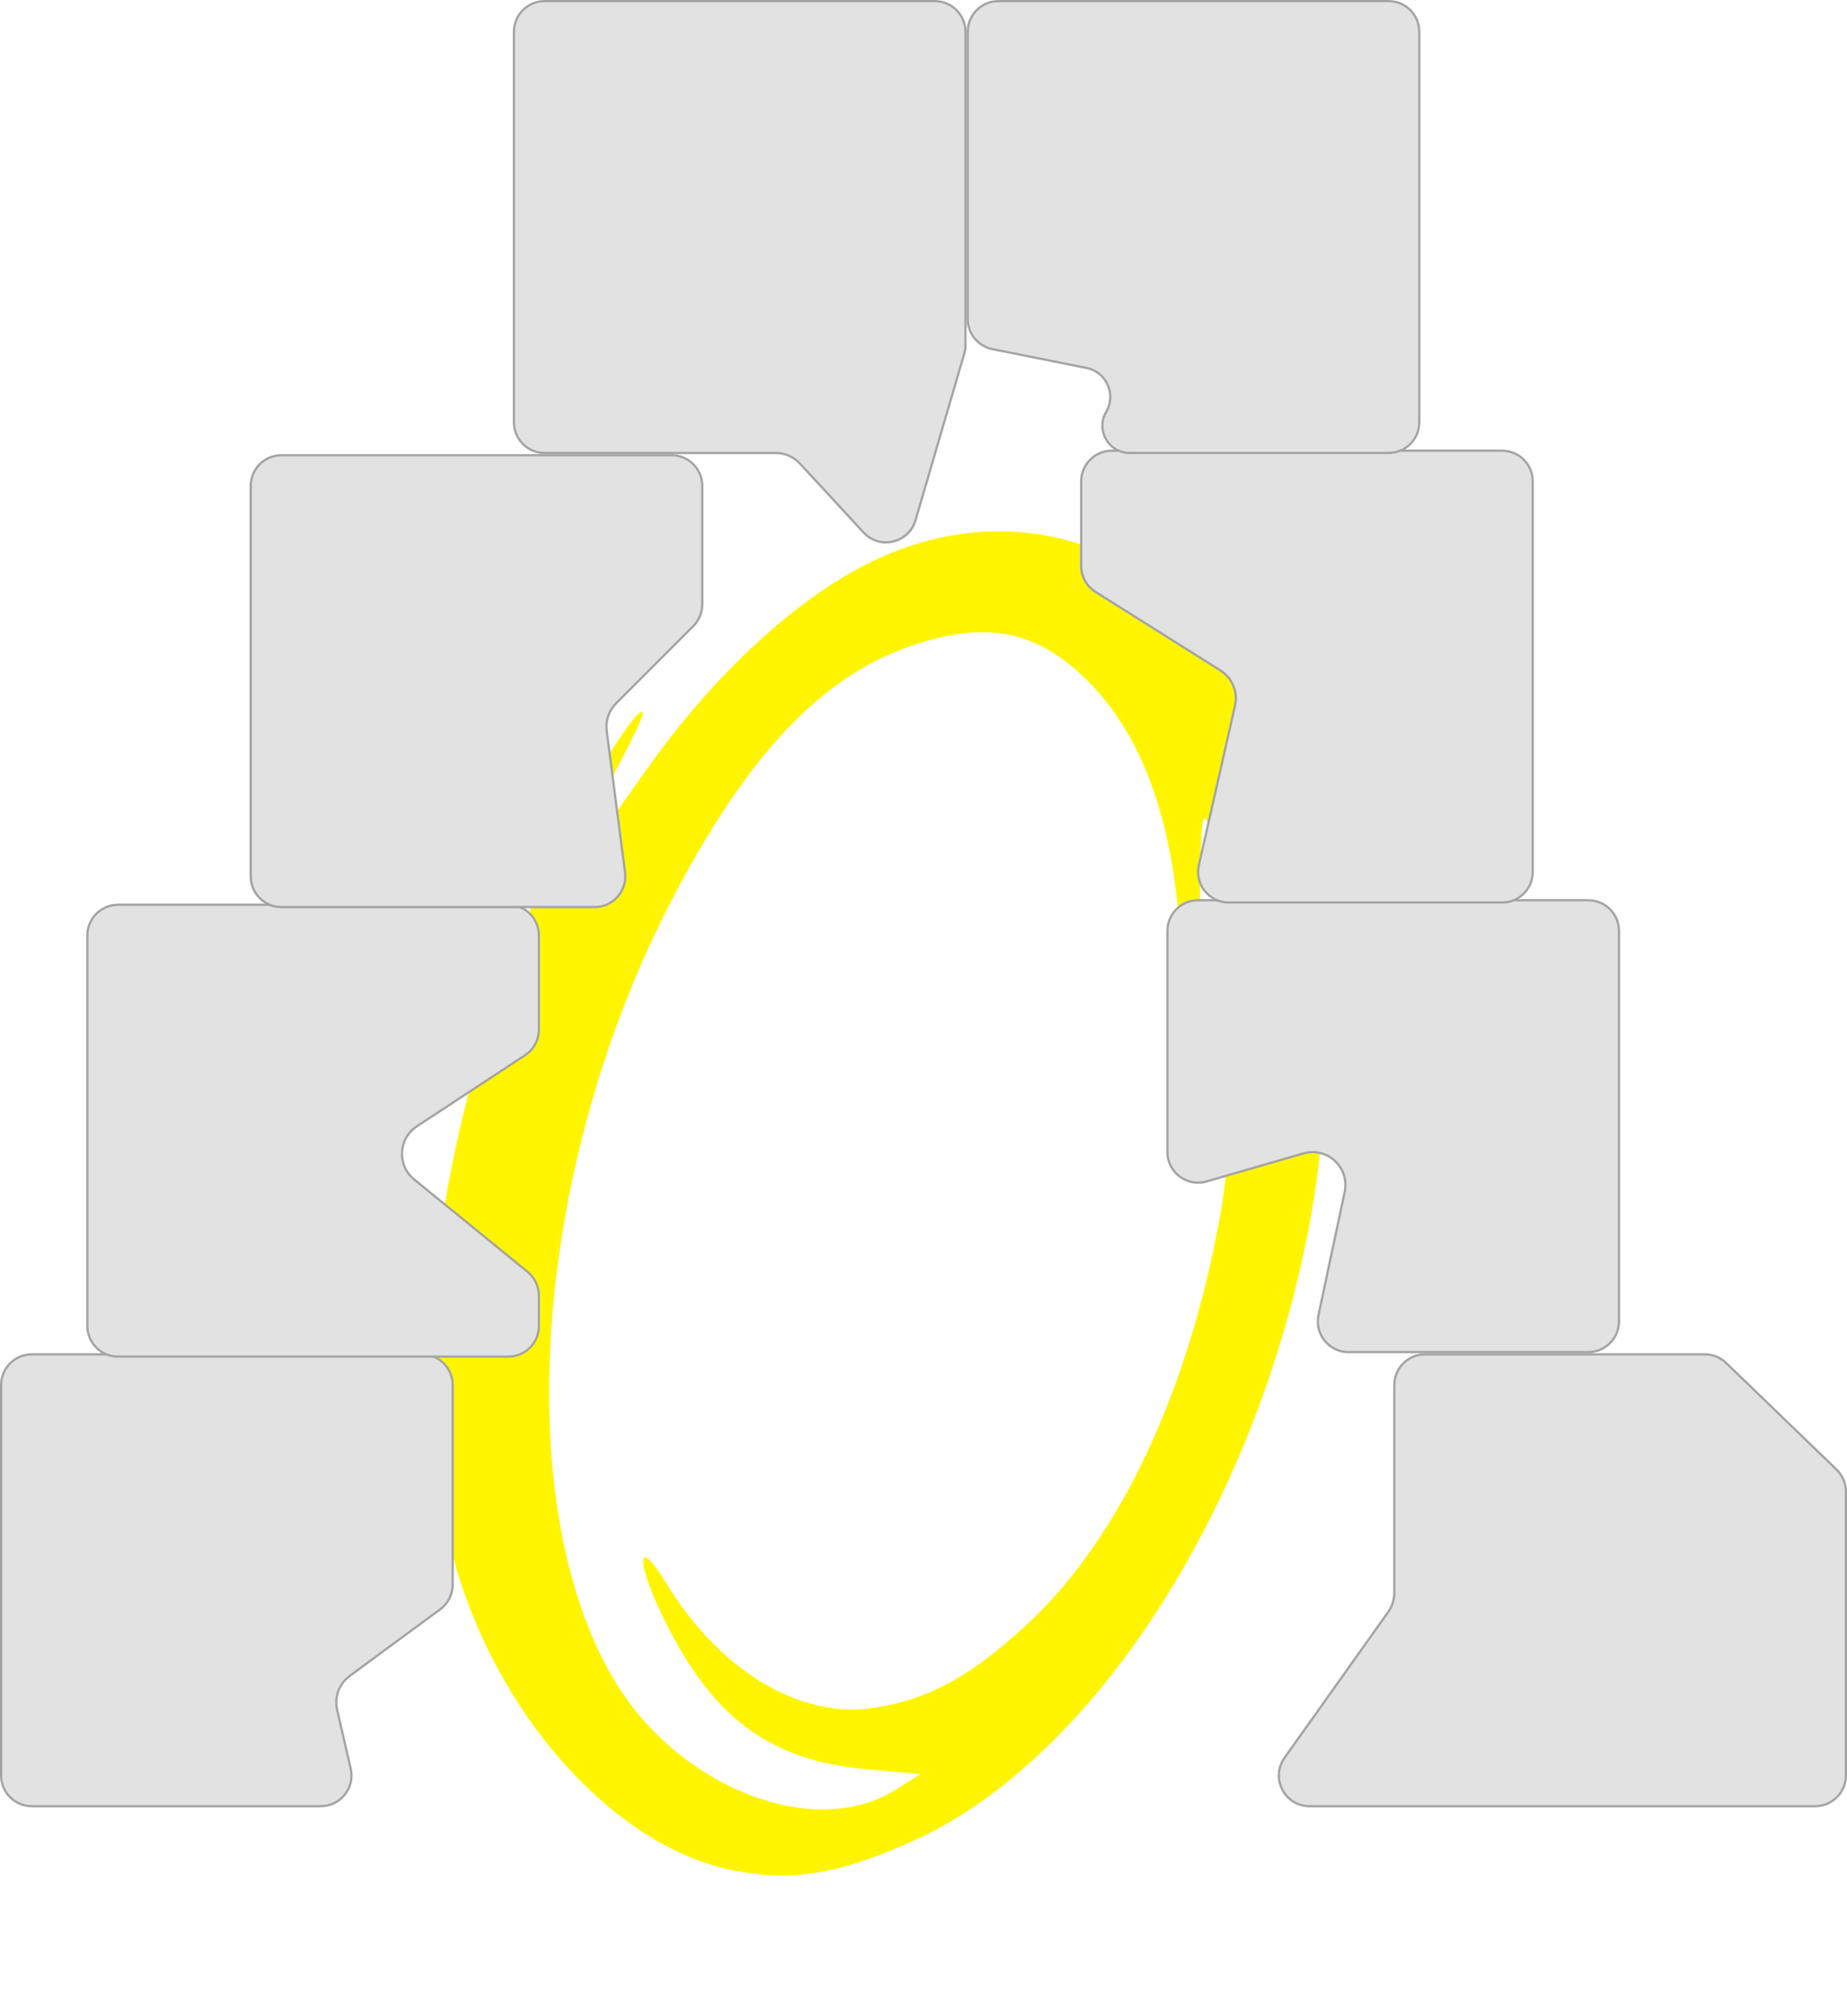 <svg width="407" height="444" viewBox="0 0 407 444" fill="none" xmlns="http://www.w3.org/2000/svg">
<g filter="url(#filter0_d_178_624)">
<path d="M158.033 396.985C132.47 392.194 106.827 364.548 96.672 330.831C92.208 316.01 90.484 273.327 93.54 253.32C98.348 221.844 109.626 188.242 124.547 160.933C131.23 148.7 137.538 139.69 137.666 142.195C137.701 142.882 134.659 149.169 130.907 156.166C123.566 169.853 119.364 181.382 124.174 174.637C125.572 172.675 131.961 163.657 138.37 154.595C153.427 133.307 171.947 116.3 188.674 108.401C220.588 93.331 254.336 105.498 271.579 138.291C286.531 166.726 291.958 212.74 285.004 252.104C273.875 315.093 237.542 372.309 197.173 390.416C180.997 397.671 170.814 399.38 158.033 396.985ZM193.267 379.178L198.802 375.708L186.788 374.599C166.29 372.706 153.963 363.981 143.554 343.996C136.167 329.811 135.655 321.889 142.894 333.751C154.347 352.52 171.677 363.195 187.489 361.222C199.973 359.664 210.015 354.266 222.831 342.224C242.978 323.295 258.098 290.941 264.99 252.013C268.982 229.463 268.121 183.846 263.439 169.82C260.732 161.71 260.633 162.286 260.423 187.517C260.303 201.861 259.361 216.112 258.329 219.186C256.923 223.378 256.449 219.423 256.434 203.351C256.404 170.419 249.109 147.385 234.374 133.677C224.524 124.513 214.675 122.212 201.062 125.894C179.218 131.801 162.25 148.668 144.691 181.929C113.856 240.339 107.98 315.039 131.111 354.577C145.101 378.491 175.299 390.443 193.267 379.178Z" fill="#FFF500"/>
</g>
<path d="M7 298.25H93C96.728 298.25 99.75 301.272 99.75 305V348.96C99.75 351.106 98.729 353.125 97.001 354.397L77.059 369.071C74.728 370.786 73.641 373.722 74.291 376.541L77.278 389.482C78.254 393.712 75.041 397.75 70.701 397.75H7C3.272 397.75 0.25 394.728 0.25 391V305C0.25 301.272 3.272 298.25 7 298.25Z" fill="#E2E2E2" stroke="#A4A4A4" stroke-width="0.5"/>
<path d="M26 199.25H112C115.728 199.25 118.75 202.272 118.75 206V226.724C118.75 228.997 117.606 231.117 115.707 232.365L91.846 248.045C87.751 250.736 87.45 256.631 91.25 259.726L116.262 280.093C117.836 281.375 118.75 283.297 118.75 285.327V292C118.75 295.728 115.728 298.75 112 298.75H26C22.272 298.75 19.25 295.728 19.25 292V206C19.25 202.272 22.272 199.25 26 199.25Z" fill="#E2E2E2" stroke="#A4A4A4" stroke-width="0.5"/>
<path d="M264 198.25H350C353.728 198.25 356.75 201.272 356.75 205V291C356.75 294.728 353.728 297.75 350 297.75H297.146C292.853 297.75 289.65 293.795 290.544 289.595L296.313 262.478C297.453 257.121 292.47 252.483 287.208 254.005L265.875 260.173C261.558 261.422 257.25 258.183 257.25 253.689V205C257.25 201.272 260.272 198.25 264 198.25Z" fill="#E2E2E2" stroke="#A4A4A4" stroke-width="0.5"/>
<path d="M245 99.25H331C334.728 99.25 337.75 102.272 337.75 106V192C337.75 195.728 334.728 198.75 331 198.75H270.765C266.435 198.75 263.225 194.73 264.183 190.507L272.147 155.391C272.828 152.39 271.54 149.287 268.935 147.649L241.408 130.347C239.443 129.112 238.25 126.953 238.25 124.632V106C238.25 102.272 241.272 99.25 245 99.25Z" fill="#E2E2E2" stroke="#A4A4A4" stroke-width="0.5"/>
<path d="M62 100.25H148C151.728 100.25 154.75 103.272 154.75 107V133.101C154.75 134.891 154.039 136.608 152.773 137.873L135.757 154.889C134.168 156.479 133.405 158.716 133.694 160.946L137.73 192.134C138.253 196.172 135.108 199.75 131.036 199.75H62C58.272 199.75 55.25 196.728 55.25 193V107C55.25 103.272 58.272 100.25 62 100.25Z" fill="#E2E2E2" stroke="#A4A4A4" stroke-width="0.5"/>
<path d="M120 0.25H206C209.728 0.25 212.75 3.272 212.75 7V75.996C212.75 76.638 212.658 77.277 212.478 77.893L201.732 114.576C200.258 119.609 193.858 121.111 190.298 117.261L176.262 102.078C174.89 100.594 172.96 99.75 170.938 99.75H120C116.272 99.75 113.25 96.728 113.25 93V7C113.25 3.272 116.272 0.25 120 0.25Z" fill="#E2E2E2" stroke="#A4A4A4" stroke-width="0.5"/>
<path d="M220 0.25H306C309.728 0.25 312.75 3.272 312.75 7V93C312.75 96.728 309.728 99.75 306 99.75H248.932C244.29 99.75 241.404 94.706 243.758 90.704C246.026 86.849 243.815 81.908 239.429 81.031L218.676 76.88C215.521 76.249 213.25 73.479 213.25 70.261V7C213.25 3.272 216.272 0.25 220 0.25Z" fill="#E2E2E2" stroke="#A4A4A4" stroke-width="0.5"/>
<path d="M314 298.25H375.673C377.422 298.25 379.102 298.928 380.36 300.143L404.687 323.616C406.005 324.888 406.75 326.641 406.75 328.473V391C406.75 394.728 403.728 397.75 400 397.75H307H288.567C283.083 397.75 279.888 391.557 283.066 387.088L305.908 354.966C306.781 353.739 307.25 352.271 307.25 350.765V305C307.25 301.272 310.272 298.25 314 298.25Z" fill="#E2E2E2" stroke="#A4A4A4" stroke-width="0.5"/>
<defs>
<filter id="filter0_d_178_624" x="65" y="86" width="258" height="358" filterUnits="userSpaceOnUse" color-interpolation-filters="sRGB">
<feFlood flood-opacity="0" result="BackgroundImageFix"/>
<feColorMatrix in="SourceAlpha" type="matrix" values="0 0 0 0 0 0 0 0 0 0 0 0 0 0 0 0 0 0 127 0" result="hardAlpha"/>
<feOffset dx="4" dy="15"/>
<feGaussianBlur stdDeviation="15.5"/>
<feComposite in2="hardAlpha" operator="out"/>
<feColorMatrix type="matrix" values="0 0 0 0 1 0 0 0 0 0.9 0 0 0 0 0 0 0 0 0.56 0"/>
<feBlend mode="normal" in2="BackgroundImageFix" result="effect1_dropShadow_178_624"/>
<feBlend mode="normal" in="SourceGraphic" in2="effect1_dropShadow_178_624" result="shape"/>
</filter>
</defs>
</svg>

